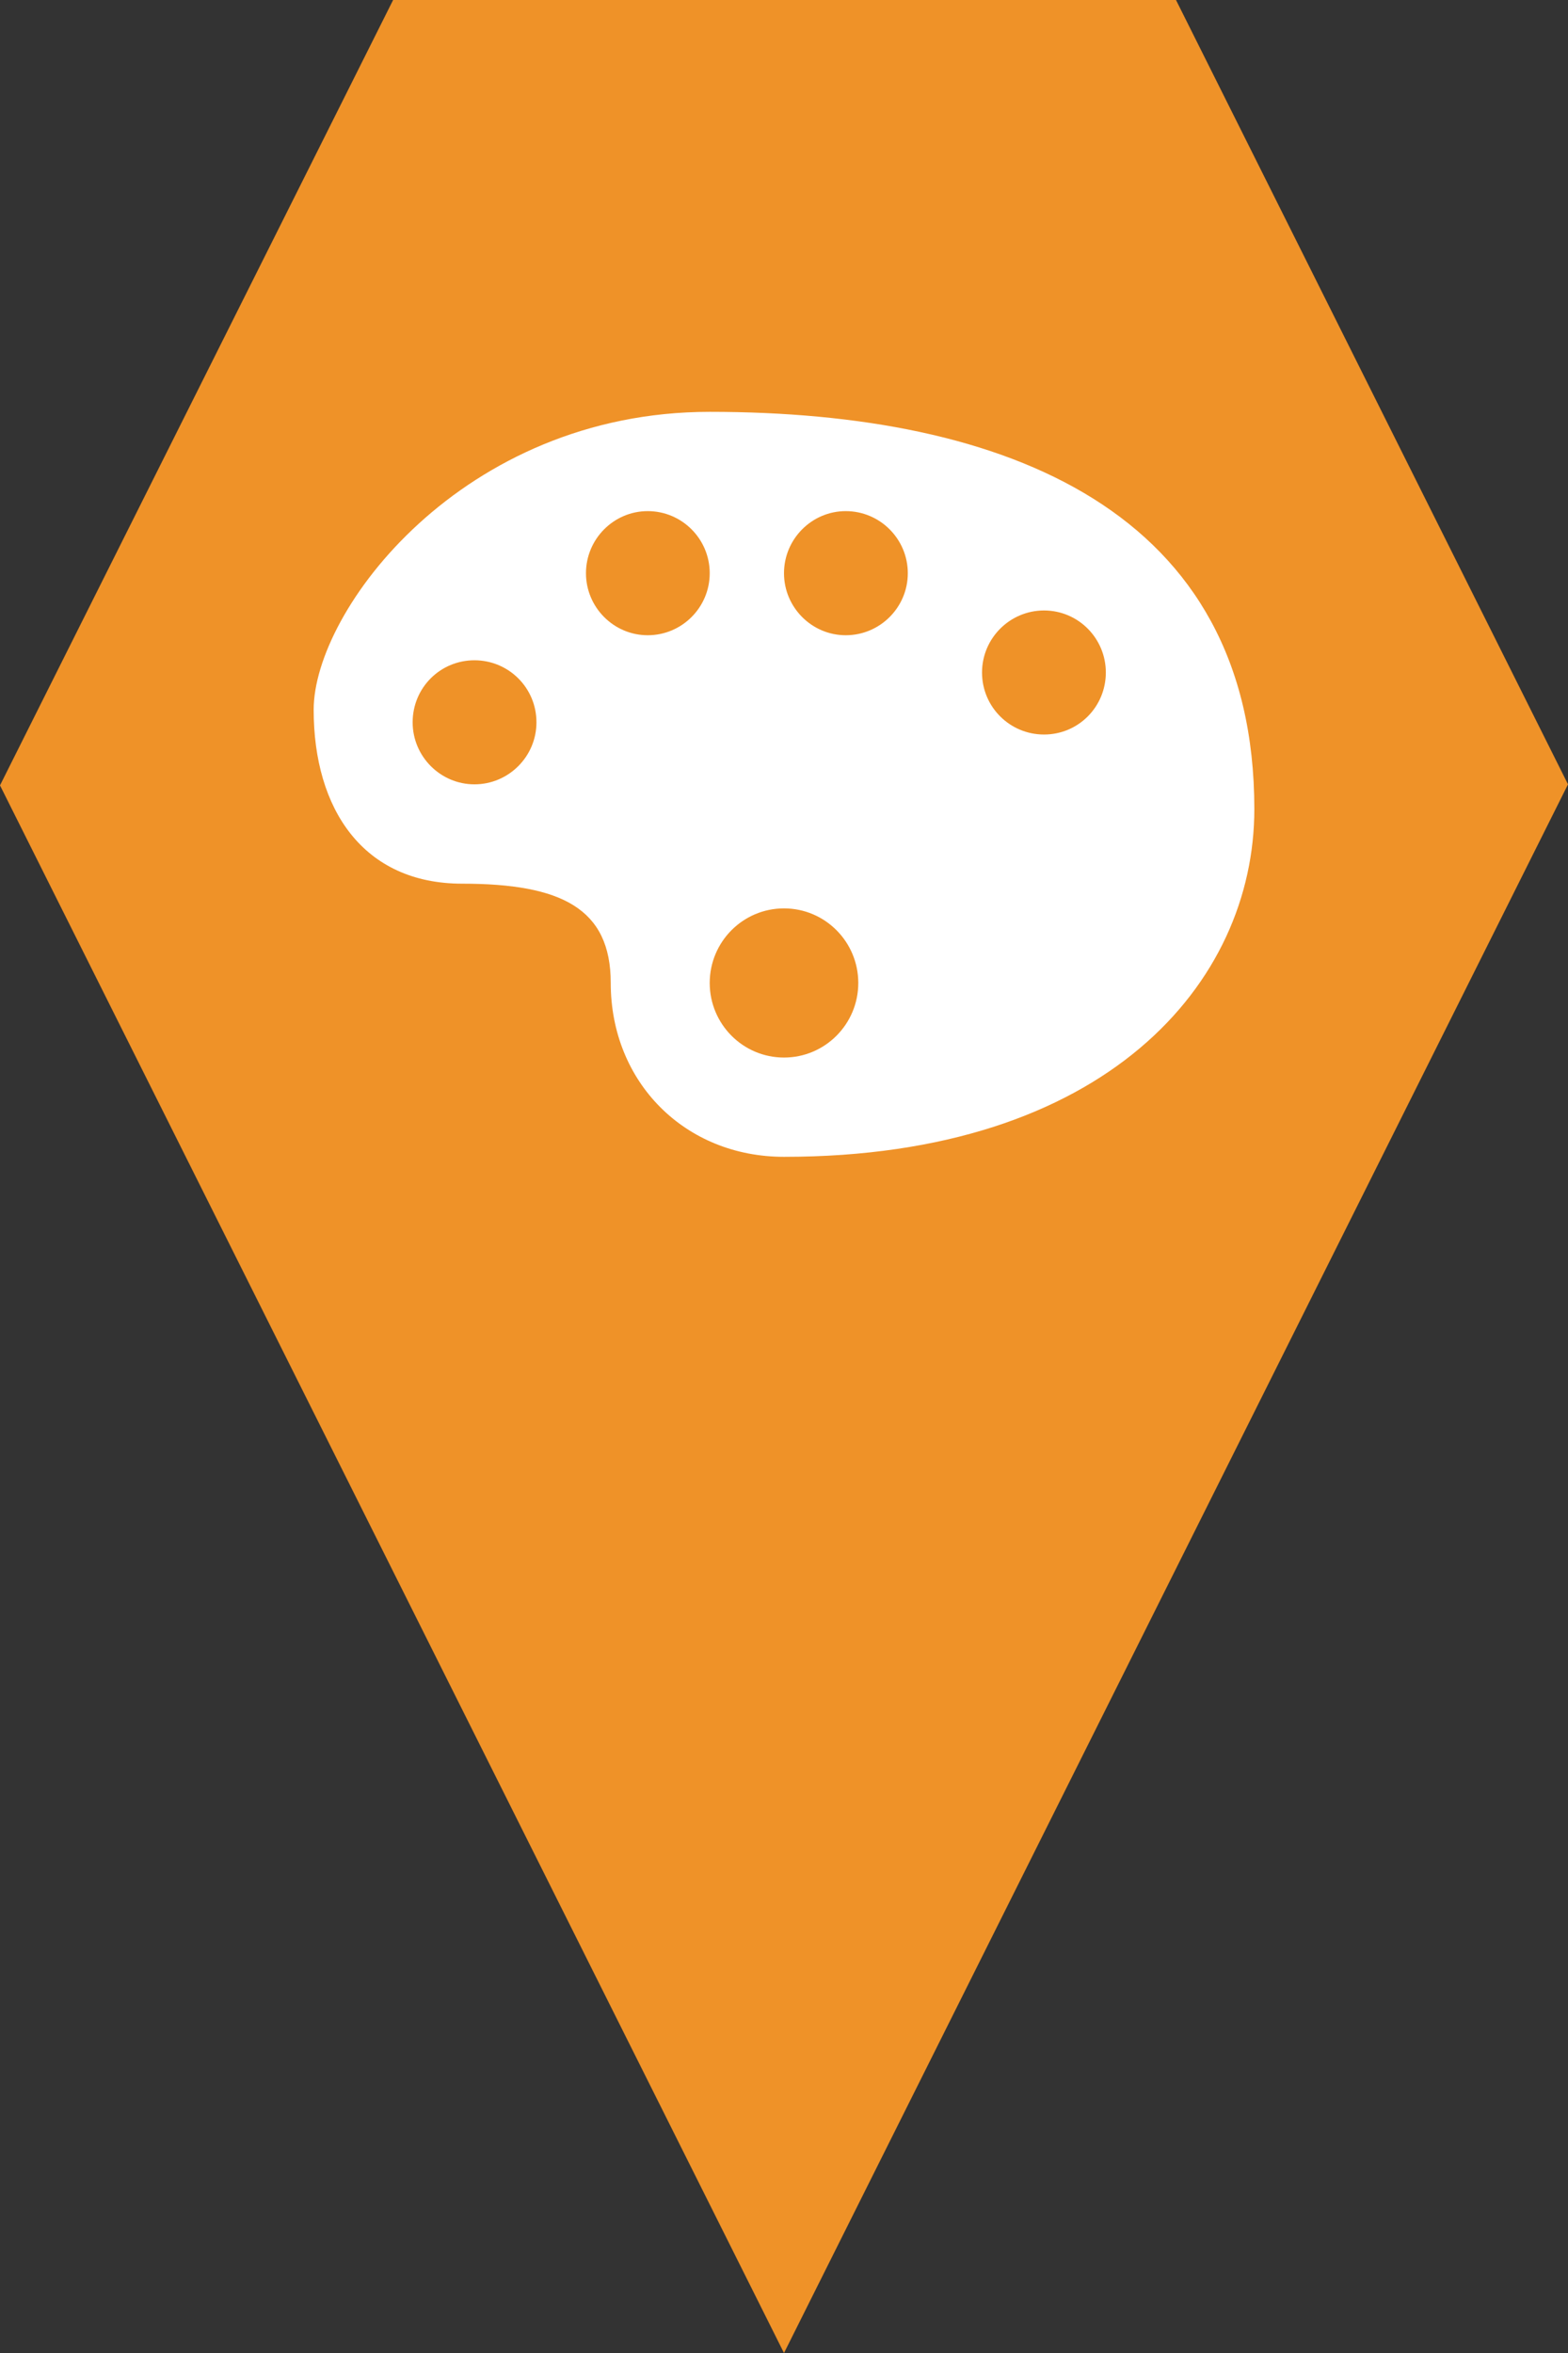 <?xml version="1.0" encoding="utf-8"?> <!DOCTYPE svg PUBLIC "-//W3C//DTD SVG 1.1//EN" "http://www.w3.org/Graphics/SVG/1.1/DTD/svg11.dtd"><svg version="1.1" id="marker-circle-blue" xmlns="http://www.w3.org/2000/svg" xmlns:xlink="http://www.w3.org/1999/xlink" x="0px"  y="0px" width="24px" height="36px" viewBox="0 0 24 36" enable-background="new 0 0 24 36" xml:space="preserve"><rect x="0" y="0" width="24" height="36" fill="#333333" stroke="none"/><polygon fill="#EF9228" points="12,36 24,12 18,0 6.017,0 0,12.016 "/><path fill="#ffffff" transform="translate(4.5 4.5)" d="M6.363,1.801C2.574,1.801,0.301,4.84,0.301,6.359C0.301,7.879,1.059,9.02,2.574,9.02C4.09,9.02,4.848,9.398,4.848,10.539C4.848,12.059,5.984,13.199,7.5,13.199C12.426,13.199,14.699,10.539,14.699,7.879C14.699,3.32,10.91,1.801,6.363,1.801ZM5.414,3.32C5.938,3.32,6.363,3.746,6.363,4.27C6.363,4.793,5.938,5.219,5.414,5.219C4.895,5.219,4.469,4.793,4.469,4.27C4.469,3.746,4.895,3.32,5.414,3.32ZM8.445,3.32C8.969,3.32,9.395,3.746,9.395,4.27C9.395,4.793,8.969,5.219,8.445,5.219C7.926,5.219,7.5,4.793,7.5,4.27C7.5,3.746,7.926,3.32,8.445,3.32ZM11.48,4.84C12.004,4.84,12.426,5.266,12.426,5.789C12.426,6.316,12.004,6.738,11.48,6.738C10.957,6.738,10.531,6.316,10.531,5.789C10.531,5.266,10.957,4.84,11.48,4.84ZM2.762,5.602C3.285,5.602,3.711,6.023,3.711,6.551C3.711,7.074,3.285,7.5,2.762,7.5C2.242,7.5,1.816,7.074,1.816,6.551C1.816,6.023,2.238,5.602,2.762,5.602ZM7.5,9.398C8.129,9.398,8.637,9.91,8.637,10.539C8.637,11.168,8.129,11.68,7.5,11.68C6.871,11.68,6.363,11.168,6.363,10.539C6.363,9.91,6.871,9.398,7.5,9.398ZM7.5,9.398"></path> </svg>